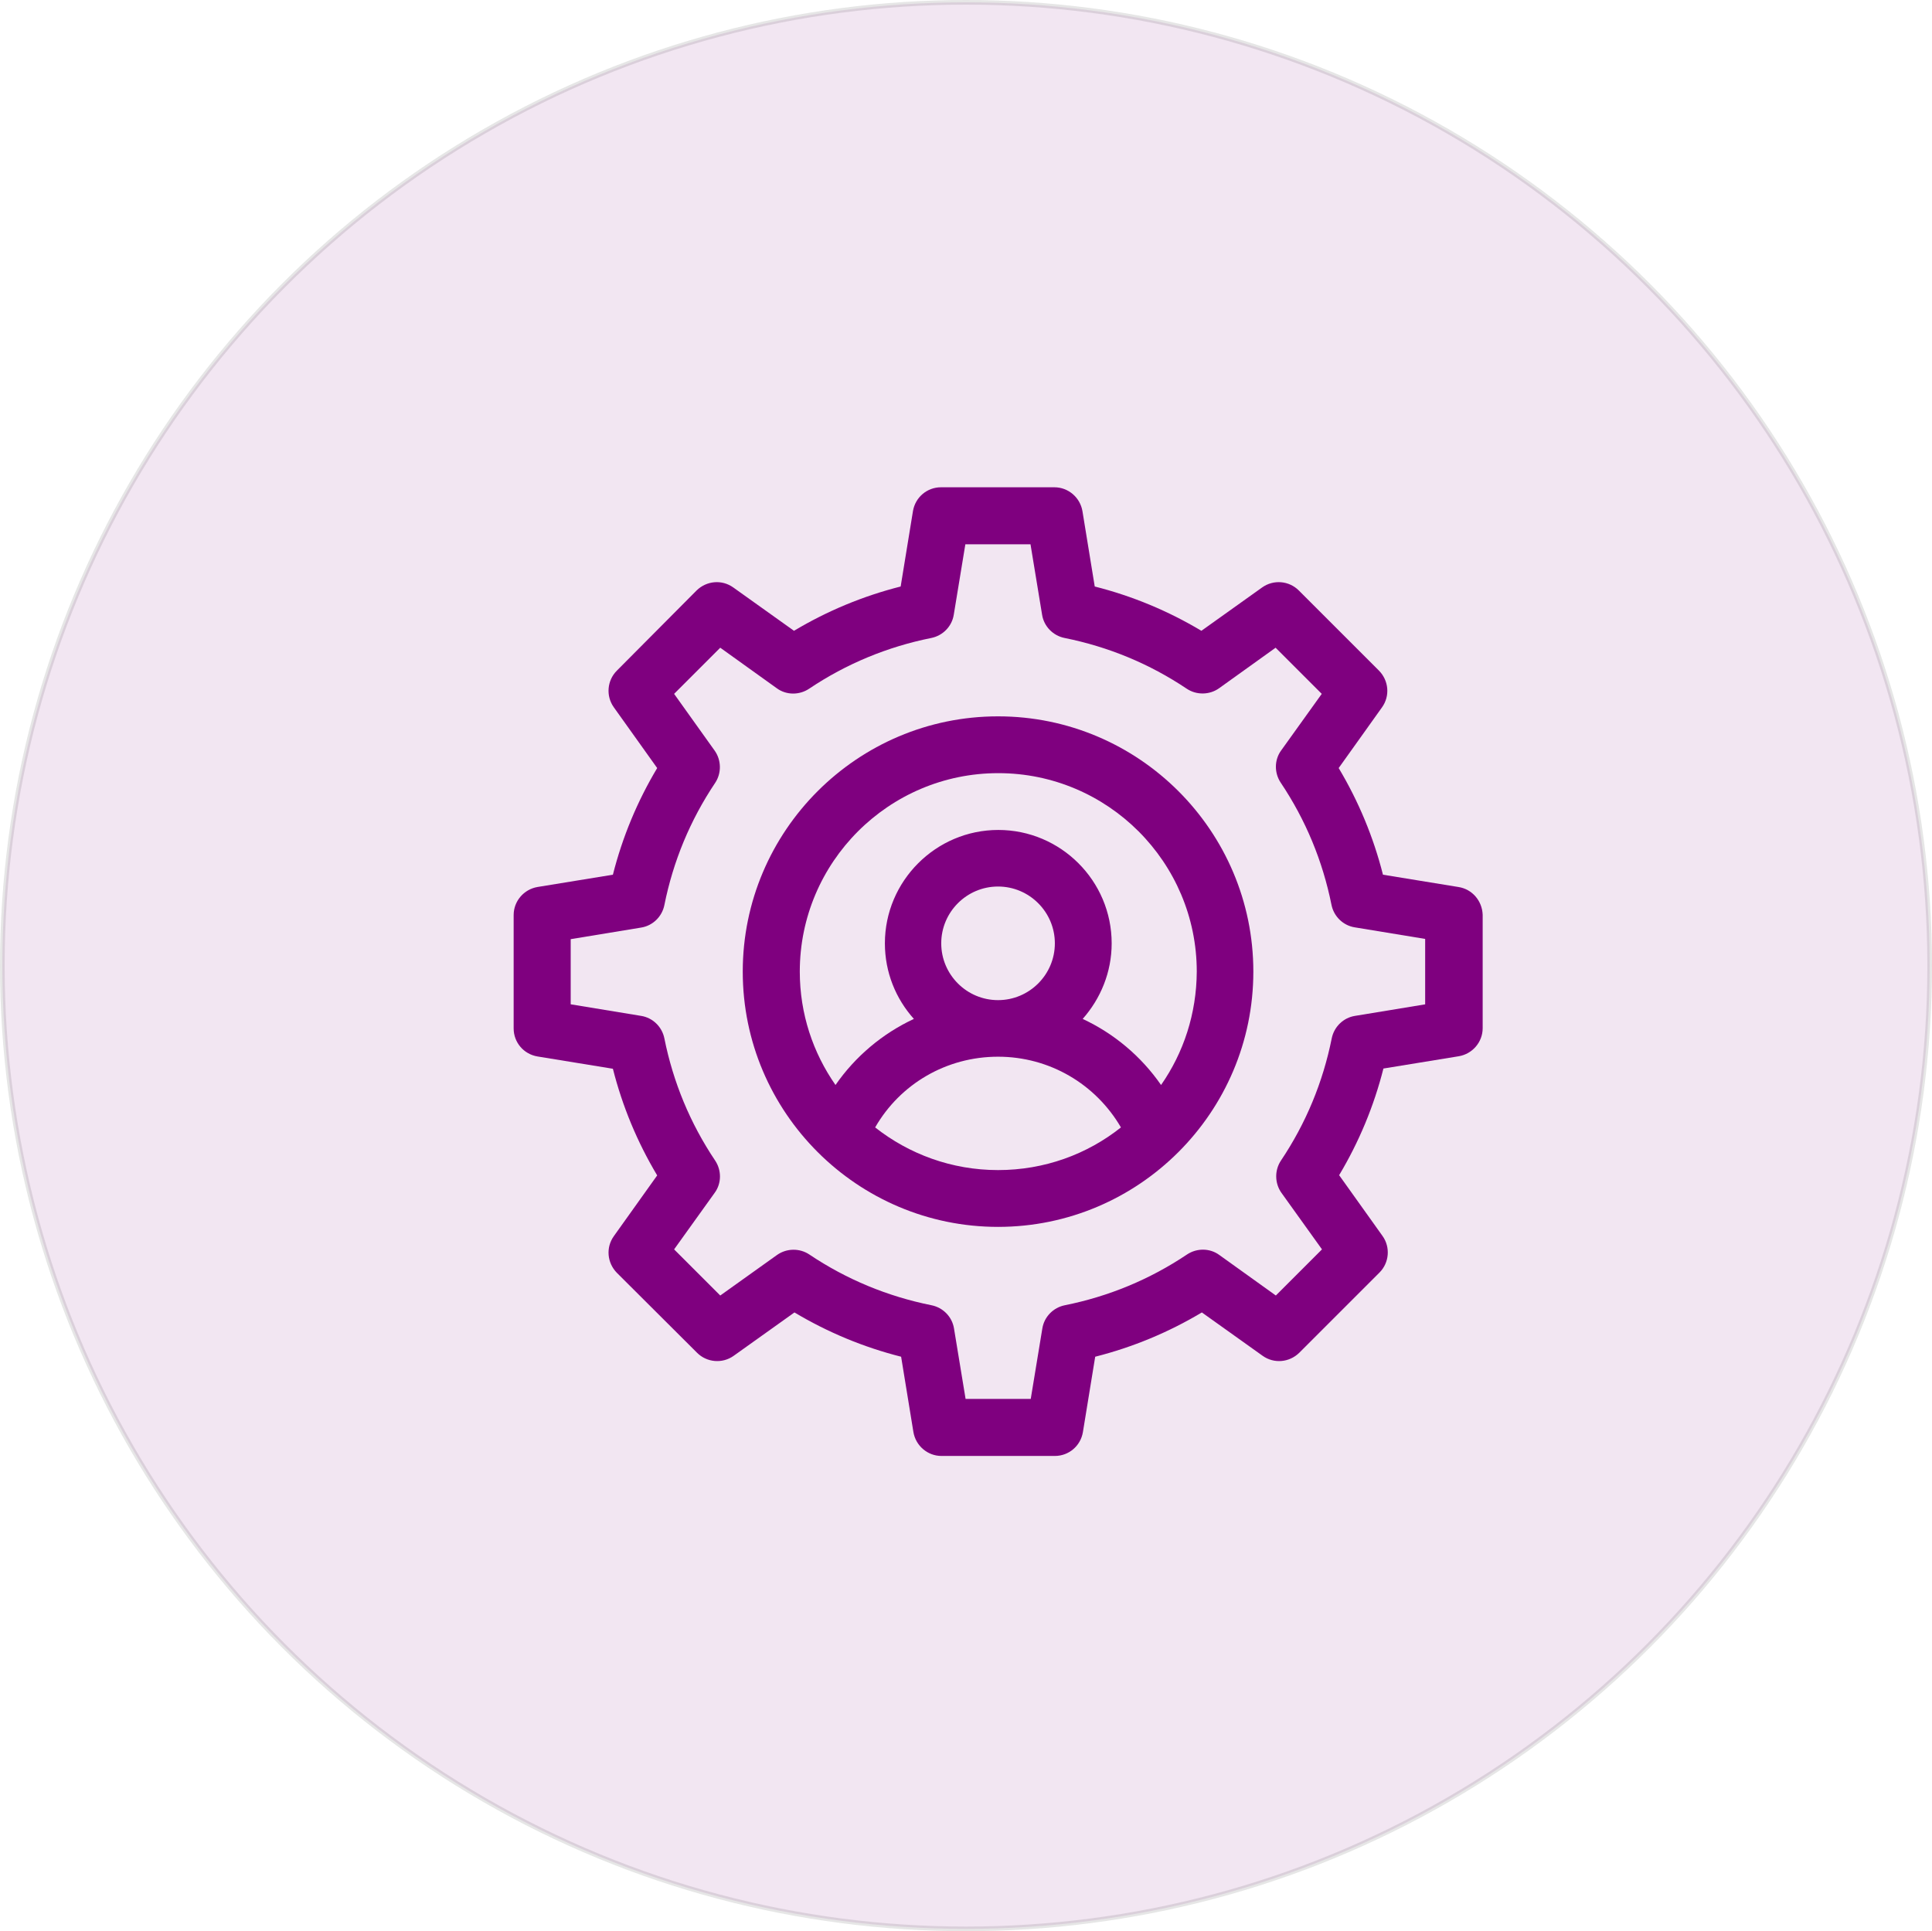 <?xml version="1.0" encoding="UTF-8" standalone="no"?>
<!-- Generator: Adobe Illustrator 18.0.0, SVG Export Plug-In . SVG Version: 6.00 Build 0)  -->

<svg
   xmlns:dc="http://purl.org/dc/elements/1.1/"
   xmlns:cc="http://creativecommons.org/ns#"
   xmlns:rdf="http://www.w3.org/1999/02/22-rdf-syntax-ns#"
   xmlns:svg="http://www.w3.org/2000/svg"
   xmlns="http://www.w3.org/2000/svg"
   xmlns:sodipodi="http://sodipodi.sourceforge.net/DTD/sodipodi-0.dtd"
   xmlns:inkscape="http://www.inkscape.org/namespaces/inkscape"
   version="1.1"
   id="Capa_1"
   x="0px"
   y="0px"
   viewBox="0 0 833.193 832.946"
   enable-background="new 0 0 417.6 597.6"
   xml:space="preserve"
   sodipodi:docname="all departments-01.svg"
   inkscape:version="0.92.4 (5da689c313, 2019-01-14)"
   width="833.193"
   height="832.946"><defs
   id="defs17">
	

		
	</defs><sodipodi:namedview
   pagecolor="#ffffff"
   bordercolor="#666666"
   borderopacity="1"
   objecttolerance="10"
   gridtolerance="10"
   guidetolerance="10"
   inkscape:pageopacity="0"
   inkscape:pageshadow="2"
   inkscape:window-width="1920"
   inkscape:window-height="1001"
   id="namedview15"
   showgrid="false"
   inkscape:zoom="0.55849132"
   inkscape:cx="885.41328"
   inkscape:cy="453.89085"
   inkscape:window-x="-9"
   inkscape:window-y="-9"
   inkscape:window-maximized="1"
   inkscape:current-layer="g5844"
   showborder="false"
   fit-margin-top="0"
   fit-margin-left="0"
   fit-margin-right="0"
   fit-margin-bottom="0" />
<g
   id="g6"
   transform="translate(976.214,-588.75)">
	<g
   id="g4">
		
	</g>
</g>

<ellipse
   style="opacity:0.1;fill:#800080;fill-opacity:0"
   id="path5803"
   cx="1649.78"
   cy="773.575"
   rx="243.092"
   ry="2.532" /><g
   id="g5844"
   transform="translate(819.217,-56.987)"><g
     id="g5874"
     inkscape:export-xdpi="50"
     inkscape:export-ydpi="50"><g
       id="g5859"><g
         transform="translate(-597.6,177.254)"
         style="fill:#800080"
         id="g5760"><path
           inkscape:connector-curvature="0"
           style="fill:#800080"
           d="m 208.8,188.7 c -60.7,0 -110.1,49.4 -110.1,110.1 0,60.8 49.5,110.1 110.1,110.1 60.7,0 110.1,-49.4 110.1,-110.1 0,-60.7 -49.4,-110.1 -110.1,-110.1 z m 0,195.7 c -20,0 -38.4,-6.9 -53,-18.4 10.8,-18.8 30.8,-30.5 53,-30.5 22.2,0 42.1,11.8 53,30.5 -14.6,11.6 -33,18.4 -53,18.4 z m -24.5,-97.8 c 0,-13.5 11,-24.5 24.5,-24.5 13.5,0 24.5,11 24.5,24.5 0,13.5 -11,24.5 -24.5,24.5 -13.5,0 -24.5,-11 -24.5,-24.5 z m 94.8,61.1 c -8.6,-12.4 -20.3,-22.2 -33.8,-28.5 7.7,-8.7 12.5,-20.1 12.5,-32.6 0,-27 -22,-48.9 -48.9,-48.9 -26.9,0 -48.9,22 -48.9,48.9 0,12.5 4.7,23.9 12.5,32.6 -13.5,6.3 -25.2,16.1 -33.8,28.5 -9.7,-13.9 -15.4,-30.7 -15.4,-48.9 0,-47.2 38.4,-85.6 85.6,-85.6 47.2,0 85.6,38.4 85.6,85.6 -0.1,18.2 -5.7,35 -15.4,48.9 z"
           id="path2" /><path
           style="fill:#800080"
           inkscape:connector-curvature="0"
           d="M 407.3,262.3 374.8,257 c -4.1,-16.2 -10.5,-31.6 -19.1,-46 l 18.7,-26.2 c 3.5,-4.9 2.9,-11.5 -1.3,-15.8 l -34.6,-34.6 c -4.2,-4.2 -10.9,-4.8 -15.8,-1.3 l -26.2,18.7 c -14.4,-8.6 -29.8,-15 -46,-19.1 l -5.3,-32.5 c -1,-5.9 -6.1,-10.3 -12.1,-10.3 h -48.9 c -6,0 -11.1,4.3 -12.1,10.3 l -5.3,32.5 c -16.2,4.1 -31.6,10.5 -46,19.1 L 94.6,133.1 c -4.9,-3.5 -11.5,-2.9 -15.8,1.3 L 44.4,169 c -4.2,4.2 -4.8,10.9 -1.3,15.8 L 61.8,211 c -8.6,14.4 -15,29.8 -19.1,46 l -32.5,5.3 c -5.9,1 -10.3,6.1 -10.3,12.1 v 48.9 c 0,6 4.3,11.1 10.3,12.1 l 32.5,5.3 c 4.1,16.2 10.5,31.6 19.1,46 l -18.7,26.2 c -3.5,4.9 -2.9,11.5 1.3,15.8 L 79,463.2 c 4.2,4.2 10.9,4.8 15.8,1.3 L 121,445.8 c 14.4,8.6 29.8,15 46,19.1 l 5.3,32.5 c 1,5.9 6.1,10.3 12.1,10.3 h 48.9 c 6,0 11.1,-4.3 12.1,-10.3 l 5.3,-32.5 c 16.2,-4.1 31.6,-10.5 46,-19.1 l 26.2,18.7 c 4.9,3.5 11.5,2.9 15.8,-1.3 l 34.6,-34.6 c 4.2,-4.2 4.8,-10.9 1.3,-15.8 l -18.7,-26.2 c 8.6,-14.4 15,-29.8 19.1,-46 l 32.5,-5.3 c 5.9,-1 10.3,-6.1 10.3,-12.1 v -48.9 c -0.2,-6 -4.5,-11.1 -10.5,-12 z m -14.2,50.6 -30.4,5 c -5,0.8 -9,4.7 -10,9.7 -3.8,18.9 -11.1,36.6 -21.9,52.7 -2.8,4.2 -2.7,9.8 0.2,13.9 l 17.5,24.4 -19.9,19.9 -24.4,-17.5 c -4.1,-3 -9.7,-3 -13.9,-0.2 -16.1,10.8 -33.8,18.1 -52.7,21.9 -5,1 -8.9,5 -9.7,10 l -5,30.4 h -28.1 l -5,-30.4 c -0.8,-5 -4.7,-9 -9.7,-10 -18.9,-3.8 -36.6,-11.1 -52.7,-21.9 -4.2,-2.8 -9.8,-2.7 -13.9,0.2 L 89,438.5 69.1,418.6 86.6,394.2 c 3,-4.1 3,-9.7 0.2,-13.9 C 76,364.2 68.7,346.5 64.9,327.6 c -1,-5 -5,-8.9 -10,-9.7 l -30.4,-5 v -28.1 l 30.4,-5 c 5,-0.8 9,-4.7 10,-9.7 3.8,-18.9 11.1,-36.6 21.9,-52.7 2.8,-4.2 2.7,-9.8 -0.2,-13.9 L 69.1,179 89,159.1 l 24.4,17.5 c 4.1,3 9.7,3 13.9,0.2 16.1,-10.8 33.8,-18.1 52.7,-21.9 5,-1 8.9,-5 9.7,-10 l 5,-30.4 h 28.1 l 5,30.4 c 0.8,5 4.7,9 9.7,10 18.9,3.8 36.6,11.1 52.7,21.9 4.2,2.8 9.8,2.7 13.9,-0.2 l 24.4,-17.5 19.9,19.9 -17.5,24.4 c -3,4.1 -3,9.7 -0.2,13.9 10.8,16.1 18.1,33.8 21.9,52.7 1,5 5,8.9 10,9.7 l 30.4,5 v 28.2 z"
           id="path8" /></g></g><g
       id="g5851"><g
         id="g5847"><ellipse
           style="opacity:0.1;fill:#800080;fill-opacity:1;stroke:#000000;stroke-width:2.001;stroke-opacity:1"
           id="path5812"
           cx="-402.62"
           cy="473.46"
           rx="415.596"
           ry="415.472" /></g></g></g></g></svg>
